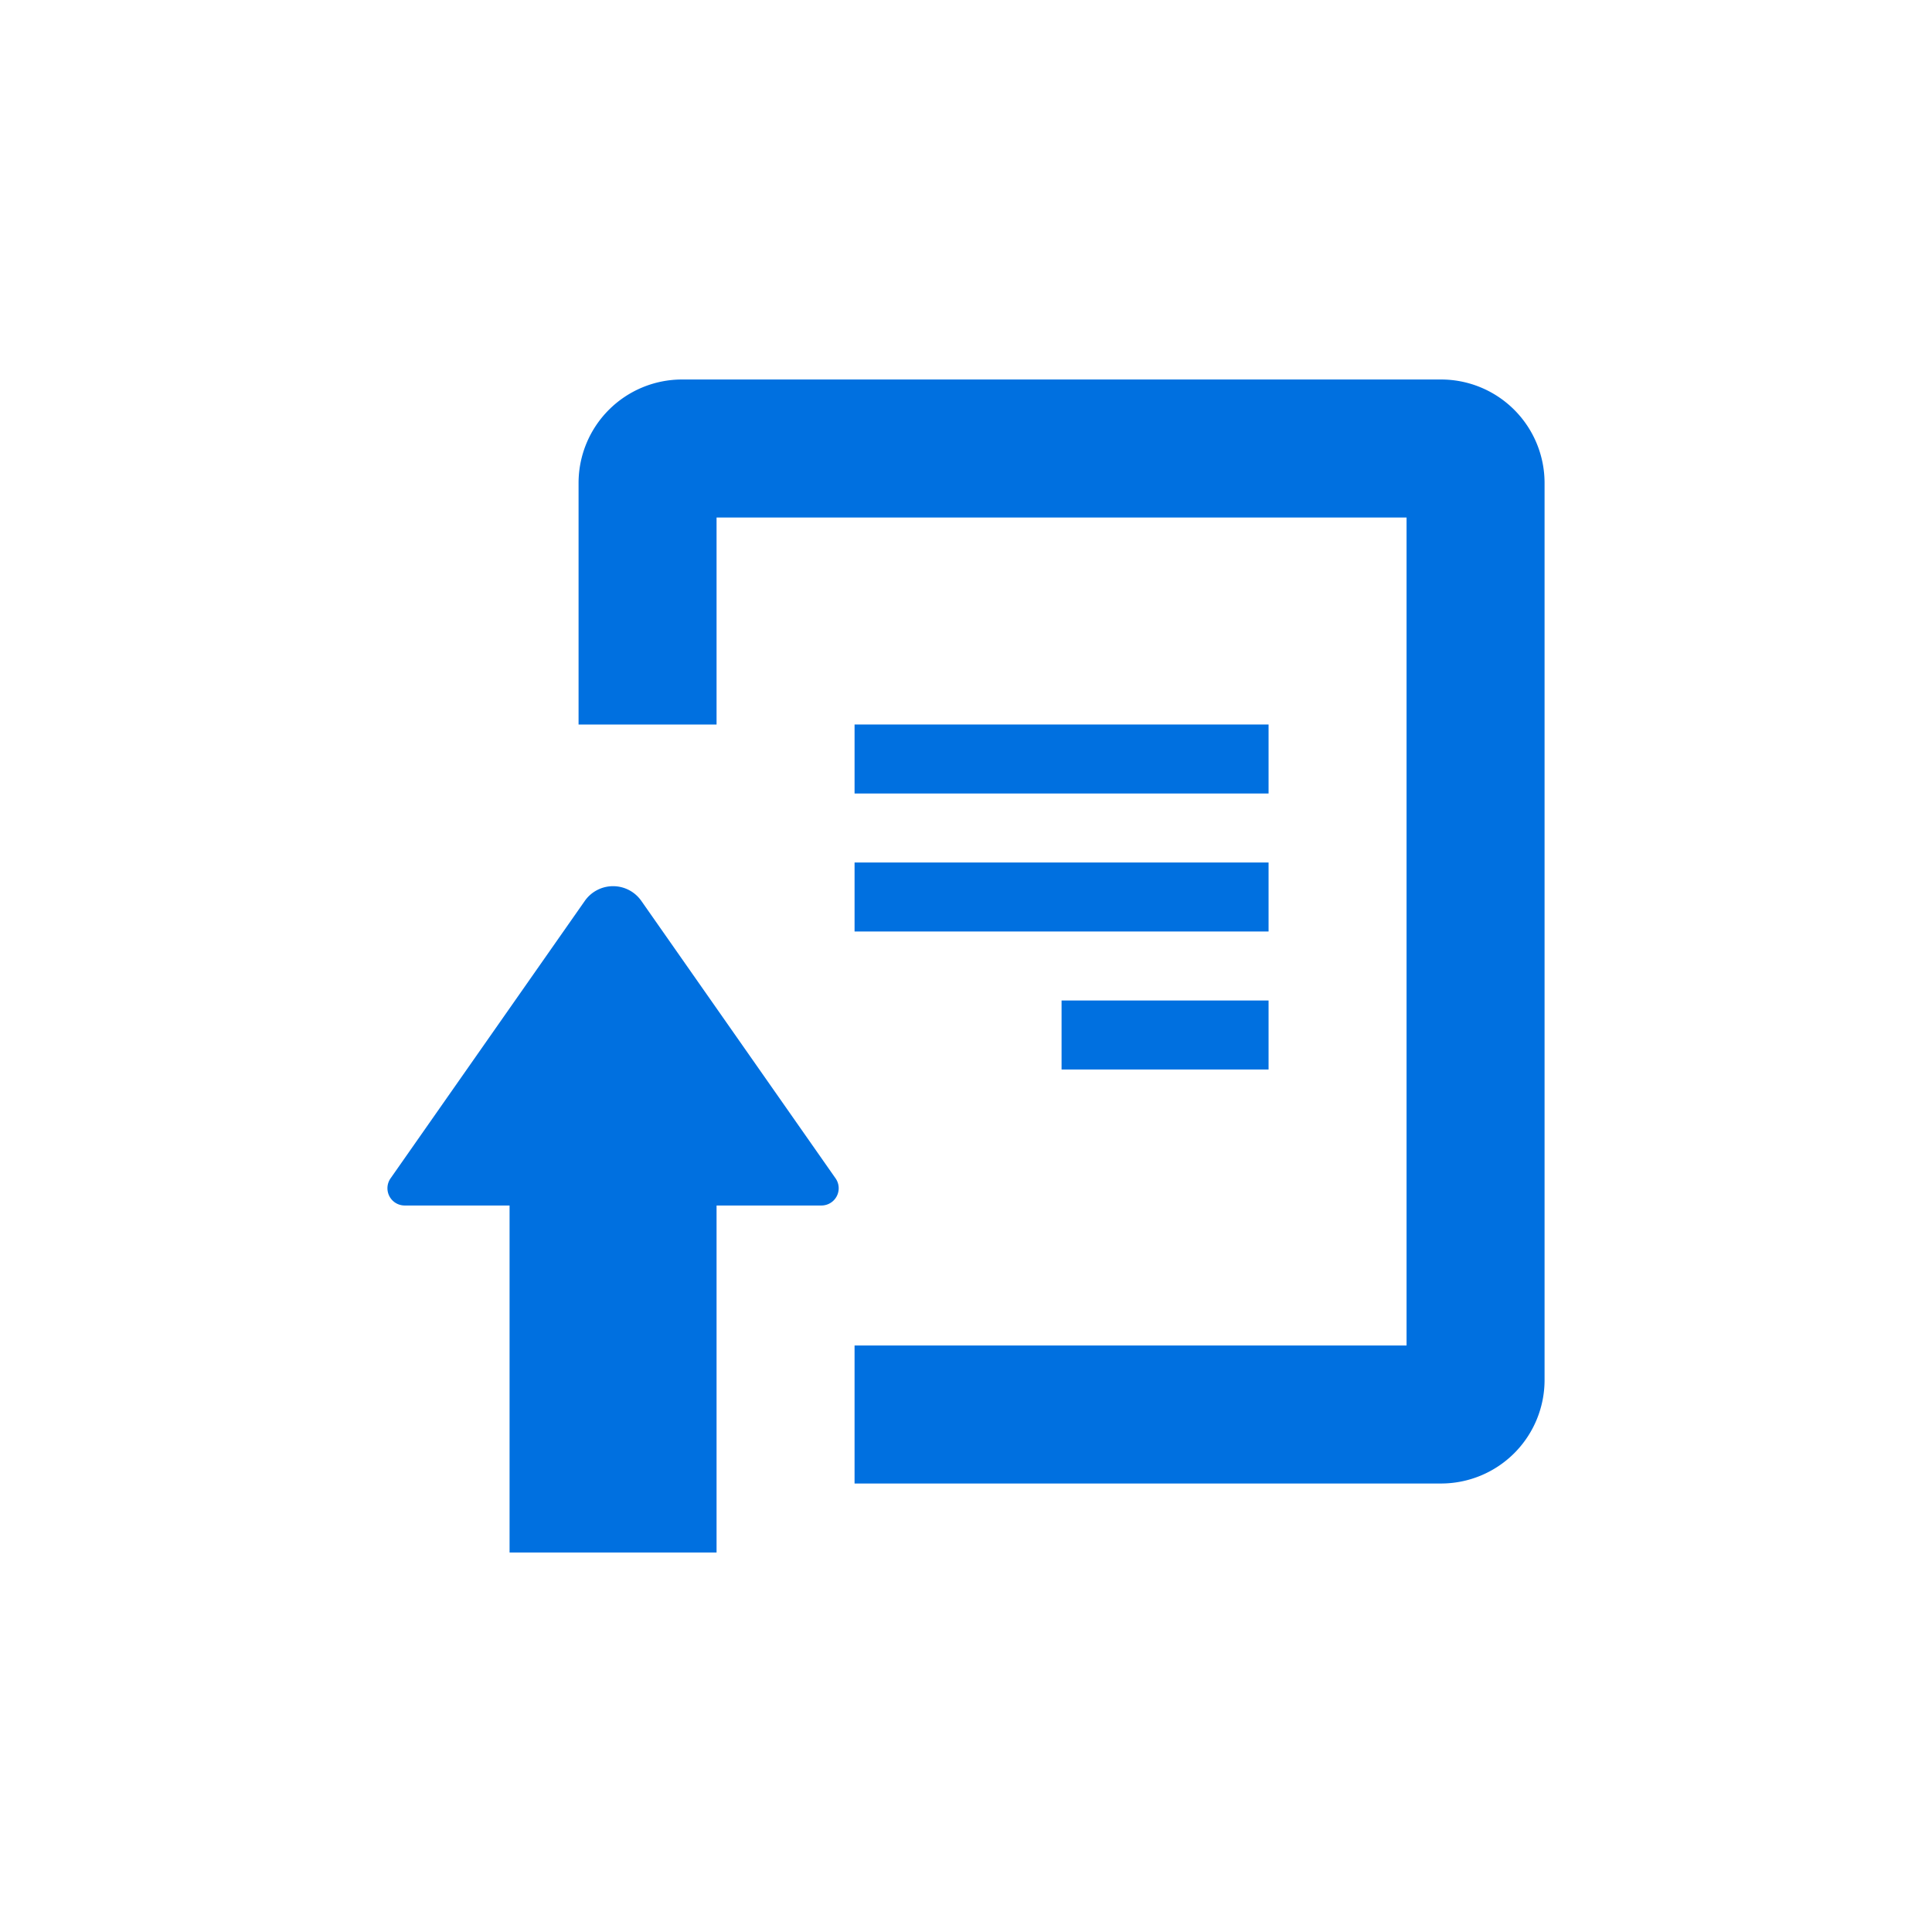 <svg width="28" height="28" xmlns="http://www.w3.org/2000/svg" xmlns:svg="http://www.w3.org/2000/svg" class="mc-icon mc-icon-template-actionable mc-icon-template-actionable--upload-file">
 <g class="layer">
  <title>Layer 1</title>
  <g id="svg_4">
   <path class="mc-icon--mf" clip-rule="evenodd" d="m22.385,7a1.5,1.5 0 0 0 -1.5,-1.5l-11,0a1.5,1.5 0 0 0 -1.5,1.5l0,3.5l2,0l0,-3l10,0l0,12l-8,0l0,2l8.5,0a1.5,1.5 0 0 0 1.5,-1.5l0,-13z" fill="#0070E0" fill-rule="evenodd" id="svg_1"/>
   <path class="mc-icon--af" clip-rule="evenodd" d="m12.385,10.5l6,0l0,1l-6,0l0,-1zm0,2l6,0l0,1l-6,0l0,-1zm6,2l-3,0l0,1l3,0l0,-1z" fill="#0070E0" fill-rule="evenodd" id="svg_2"/>
   <path class="mc-icon--mf" clip-rule="evenodd" d="m9.295,13.057a0.5,0.5 0 0 0 -0.82,0l-2.815,4.021a0.25,0.25 0 0 0 0.205,0.393l1.52,0l0,5.029l3,0l0,-5.029l1.52,0a0.25,0.25 0 0 0 0.205,-0.393l-2.815,-4.021z" fill="#0070E0" fill-rule="evenodd" id="svg_3"/>
  </g>
 </g>
</svg>